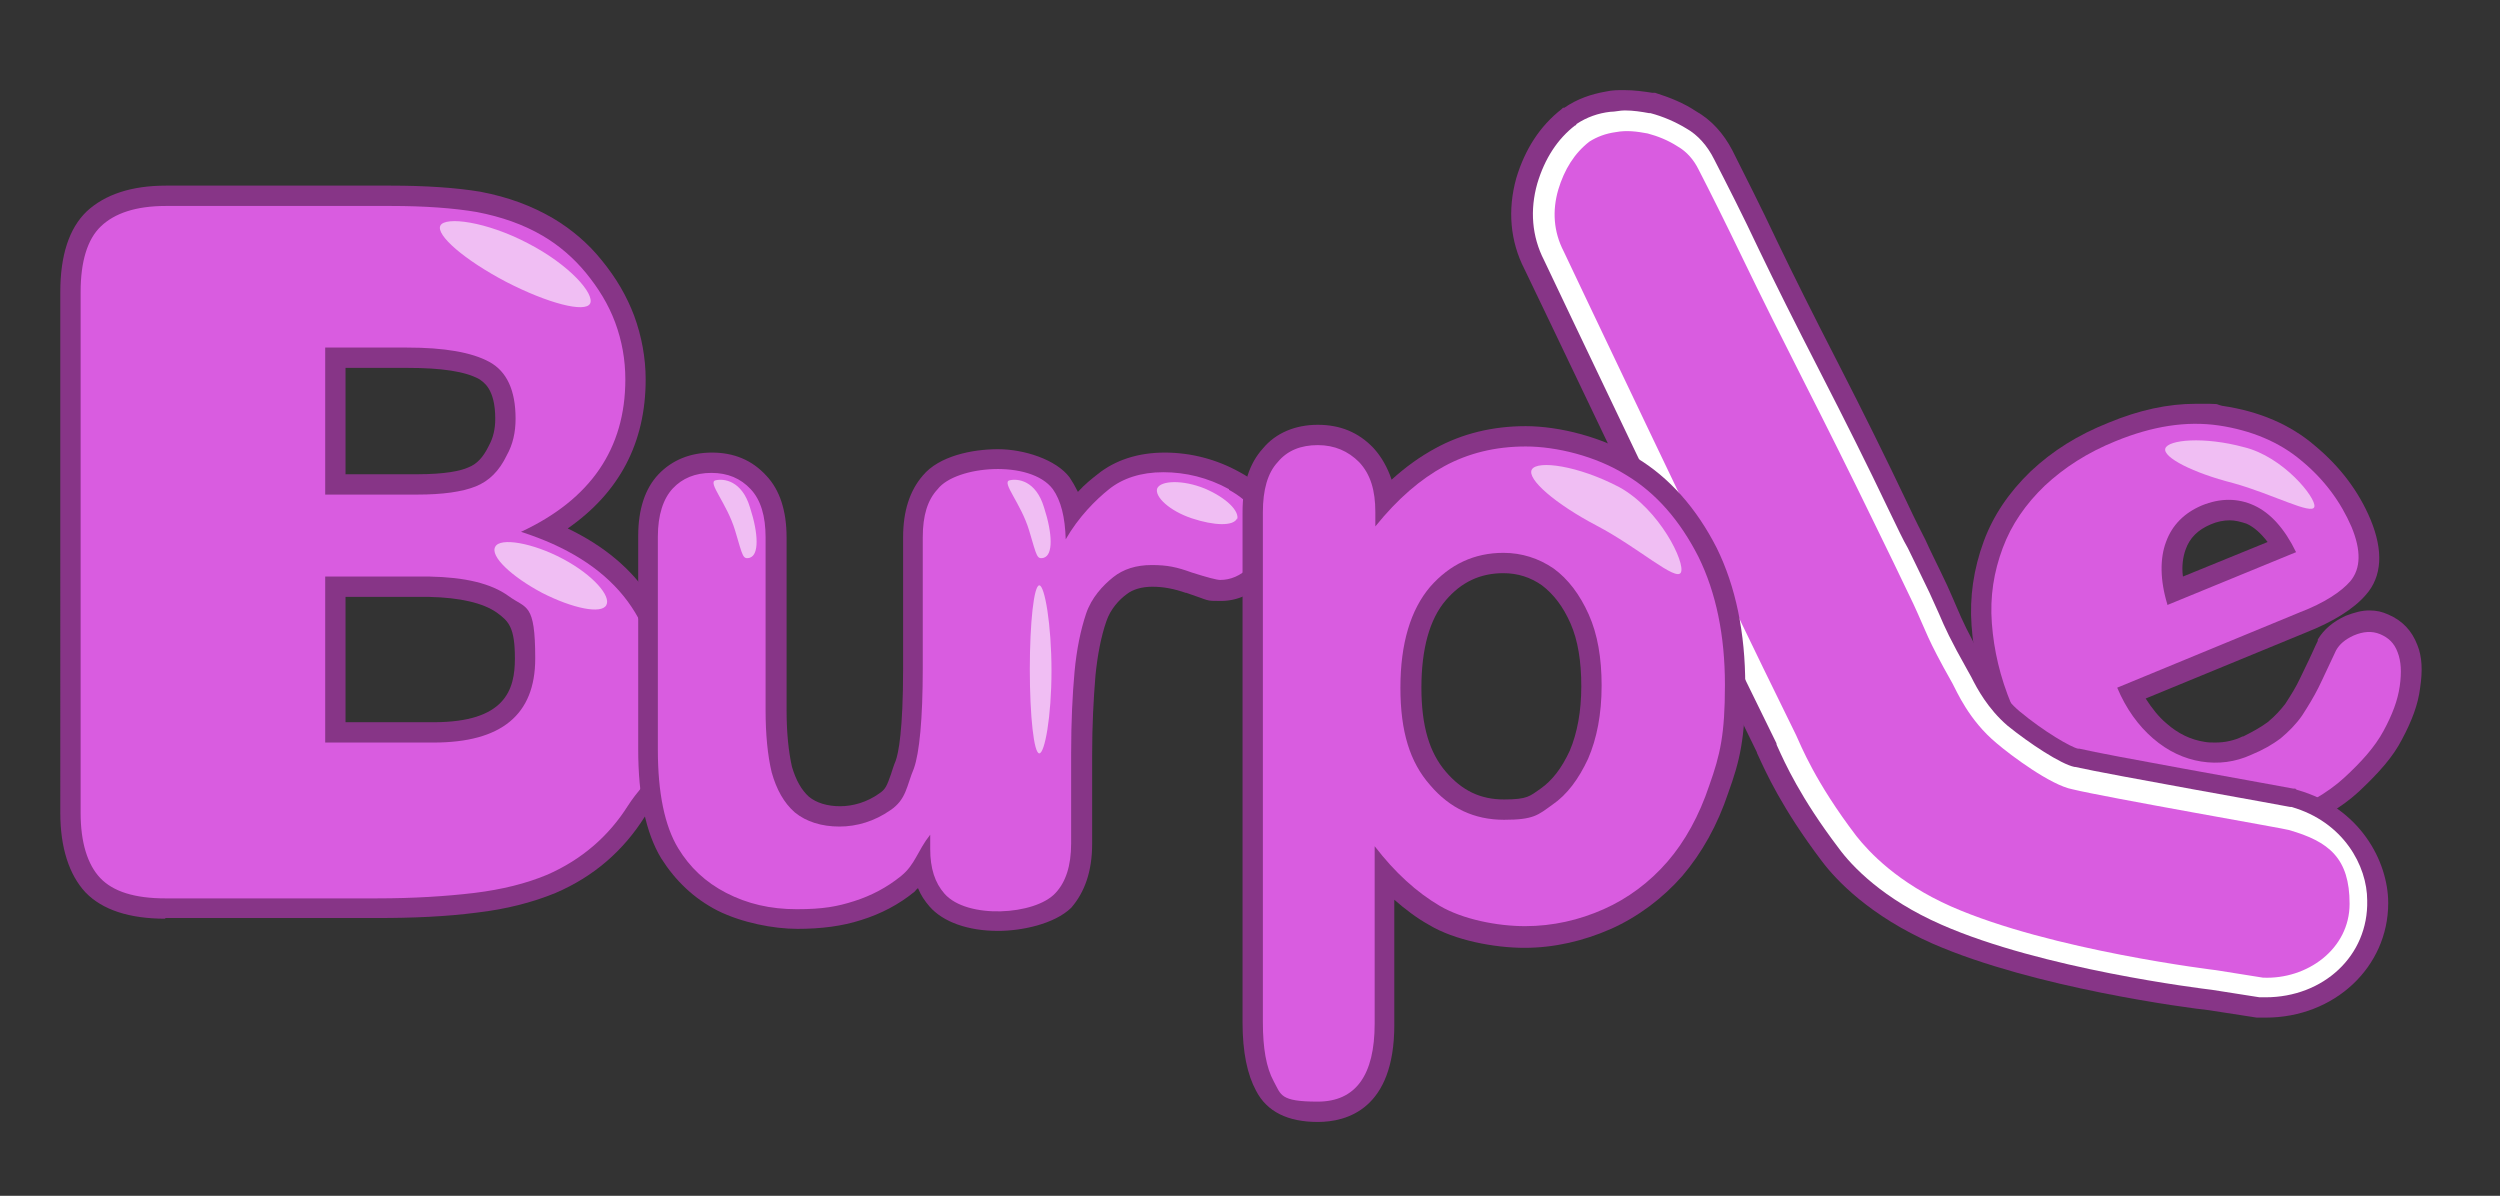 <?xml version="1.0" encoding="UTF-8"?>
<svg id="Layer_1" data-name="Layer 1" xmlns="http://www.w3.org/2000/svg" version="1.1" viewBox="0 0 369 176.5">
  <rect x="0" y="0" width="369" height="176.5" fill="#333333" stroke="none"/>
  <defs>
    <style>
      .cls-1 {
        fill: #873587;
      }

      .cls-1, .cls-2, .cls-3, .cls-4 {
        stroke-width: 0px;
      }

      .cls-2 {
        isolation: isolate;
        opacity: .6;
      }

      .cls-2, .cls-4 {
        fill: #fff;
      }

      .cls-3 {
        fill: #d95ce0;
      }
    </style>
  </defs>
  <g id="Layer_1-2" data-name="Layer 1-2">
    <path class="cls-1" d="M322.9,126.5c-4,0-7.8-.8-11.4-2.3-7.6-3.3-13.5-9.7-17.4-19-1.8-4.3-2.8-8.5-3.1-12.9-.3-4.2.3-8.3,1.8-12.4,1.4-3.8,3.7-7.2,6.9-10.3,3.3-3.1,7-5.4,11.5-7.2,4.6-1.9,8.8-2.8,12.9-2.8s2.6,0,3.9.3c5.5.8,10.1,2.8,13.7,5.9,3.6,3,6.4,6.6,8.2,10.9,1.9,4.6,1.7,8.4-.7,11.1-1.8,2.1-4.9,4-8.7,5.5l-23.8,9.8c.9,1.4,1.9,2.7,3.1,3.7,1.7,1.5,3.6,2.4,5.6,2.7.5.1,1.1.1,1.6.1,1.4,0,2.8-.3,4-.9h.1c1.4-.7,2.5-1.3,3.6-2.1,1.1-.9,1.9-1.8,2.6-2.7.9-1.4,1.6-2.5,2.2-3.8.4-.8.8-1.7,1.3-2.7.4-.8.8-1.8,1.3-2.8v-.2c.9-1.5,2.2-2.6,4.1-3.5,1.3-.5,2.4-.8,3.5-.8s1.9.2,2.8.6c2.1.9,3.5,2.4,4.3,4.5.7,1.7.8,3.8.4,6.4-.3,2.4-1.2,4.8-2.7,7.6-1.3,2.5-3.3,4.8-6.4,7.7-2.5,2.3-5.9,4.3-10.5,6.3-5.1,2.2-10,3.2-14.7,3.3h0ZM329.1,76.8c-.9,0-1.9.2-2.8.6-1.9.8-3.1,2-3.7,3.7-.4,1.1-.6,2.5-.4,4l12.5-5.1c-1-1.3-2-2.2-3.1-2.7-.9-.3-1.7-.5-2.5-.5h0Z"/>
    <path id="e" class="cls-3" d="M339.4,90.4l-26.9,11.1c1.3,3.1,3.1,5.6,5.3,7.5,2.2,1.9,4.6,3,7.1,3.4s5,.1,7.4-1c1.7-.7,3.1-1.5,4.3-2.4,1.2-1,2.3-2.1,3.2-3.4.9-1.4,1.7-2.7,2.4-4.1.7-1.4,1.5-3.2,2.6-5.5.5-.9,1.3-1.6,2.6-2.2,1.4-.6,2.7-.7,3.9-.2,1.2.5,2.1,1.3,2.6,2.7.5,1.3.6,2.9.3,5-.3,2.1-1.1,4.2-2.4,6.6s-3.3,4.6-5.8,6.9-5.8,4.1-9.6,5.7c-8.8,3.7-16.7,3.9-23.7.9s-12.2-8.8-15.8-17.4c-1.7-4.1-2.6-8-2.9-12s.3-7.6,1.6-11.1,3.4-6.5,6.2-9.2c2.9-2.7,6.3-4.9,10.5-6.6,5.4-2.2,10.4-3,15.2-2.3,4.7.7,8.9,2.4,12.2,5.2,3.4,2.8,5.8,6.1,7.4,9.8,1.4,3.4,1.4,6.1-.2,8-1.3,1.5-3.8,3.2-7.5,4.6h0ZM319.9,89.3l19-7.8c-1.7-3.5-3.8-5.8-6.2-6.9-2.4-1.1-5-1.1-7.7,0-2.6,1.1-4.4,2.9-5.3,5.4-.9,2.4-.9,5.6.2,9.2h0Z"/>
    <g id="highlight4">
      <path class="cls-2" d="M341.6,74.8c-.3,1.3-6.2-1.9-12-3.5-5.9-1.5-10.4-3.8-10-5.1s5.7-1.8,11.6-.2c5.8,1.4,10.7,7.5,10.4,8.8h0Z"/>
    </g>
    <path class="cls-1" d="M334.4,150.2h-1.3l-7.1-1.1c-2.9-.3-25.8-3.3-40.7-9.8-9.3-4.1-14.3-9.4-16.4-12.2-5.9-7.8-8.3-13.2-9.4-15.6-.1-.2-.2-.4-.2-.5-11.4-23.2-34-70.8-34.3-71.3-2.1-4.1-2.5-8.7-1.2-13.4,1.3-4.3,3.5-7.7,6.7-10.2l.2-.2h.2c1.9-1.3,3.9-2,6.2-2.4.9-.2,1.7-.2,2.6-.2,1.5,0,2.9.2,4.2.4h.4c2.2.7,4.2,1.5,6,2.7,2.3,1.3,4.1,3.3,5.4,5.8,1.9,3.8,4.2,8.3,6.6,13.4,2.4,5,5.3,10.8,9,18,3.8,7.4,7.1,14.1,10.1,20.4,1.4,3,2.2,4.5,2.8,5.7h0c.8,1.8,1.5,3.1,3.2,6.7.6,1.3,1,2.3,1.4,3.2.9,2.1,1.6,3.7,4.2,8.3.1.1.3.5.6,1,.8,1.5,2.1,4.1,4.5,6.1,3.6,3,7.6,5.3,8.6,5.5h.2c4.2,1,26.3,4.9,31.6,5.9h.3c0,.1.3.2.3.2,9.2,2.6,13.4,10.5,13.4,16.7,0,9.4-7.9,16.9-18.1,16.9h0Z"/>
    <path class="cls-4" d="M334.4,147.2h-.9l-7-1.1c-1.7-.2-25.1-3.1-39.9-9.6-8.7-3.8-13.3-8.7-15.2-11.3-5.7-7.5-8-12.7-9-14.9-.1-.2-.2-.4-.2-.6-11.3-22.9-33.5-69.6-34.3-71.3-1.8-3.5-2.1-7.4-1-11.3,1.1-3.7,3-6.6,5.6-8.6h.1c0,0,.1-.2.1-.2,1.5-1,3.2-1.6,5-1.8.7,0,1.4-.2,2.1-.2,1.3,0,2.5.2,3.6.4h.2c1.9.5,3.7,1.3,5.2,2.2,1.8,1,3.2,2.6,4.2,4.6,1.9,3.7,4.2,8.2,6.6,13.3,2.4,5,5.3,10.8,9,18,3.8,7.4,7.1,14,10.1,20.3,1.5,3.1,2.2,4.6,2.9,5.8.8,1.6,1.4,2.9,3.2,6.6.6,1.3,1,2.2,1.4,3.1.9,2.1,1.6,3.7,4.3,8.5.1.2.3.5.5.9.8,1.6,2.4,4.6,5.3,7.1,3.2,2.6,7.9,5.7,9.9,6.1h.1c4.8,1.1,31.4,5.8,31.7,5.9h.2c7.7,2.2,11.2,8.7,11.2,13.8.2,8.2-6.5,14.3-15,14.3h0Z"/>
    <path id="l" class="cls-3" d="M305.9,116.5c-3.2-.6-9.1-5-11.2-6.8-4.1-3.4-5.9-7.7-6.5-8.8-3.9-6.9-3.8-7.5-5.8-11.8-3.1-6.5-2.6-5.4-6-12.4s-6.8-13.8-10.1-20.3-6.3-12.5-9-18.1-4.9-10-6.6-13.3c-.7-1.4-1.7-2.6-3.1-3.4-1.4-.9-2.9-1.5-4.4-1.9-1.6-.3-3.1-.5-4.7-.2-1.5.2-2.8.7-3.9,1.4-2.2,1.7-3.7,4.1-4.6,7.1-.9,3.1-.7,6.2.8,9.1,0,0,22.7,47.9,34.3,71.4.7,1.5,2.8,6.9,8.9,14.9,1.9,2.4,6.1,6.9,14,10.4,14.8,6.5,39.1,9.4,39.1,9.4l6.9,1.1c6.5.3,12.8-4.2,12.8-10.9s-3-9.2-9-10.9c0-.1-27-4.8-31.9-6h0Z"/>
    <path class="cls-1" d="M24.4,135.6c-5.3,0-9.3-1.3-11.8-3.9-2.4-2.6-3.7-6.6-3.7-11.7V43.1c0-5.4,1.3-9.4,3.9-11.9,2.7-2.5,6.6-3.8,11.7-3.8h33.2c5.1,0,9.6.3,13.2.9,4.2.8,7.6,2.1,10.7,3.9,2.7,1.6,5.2,3.7,7.2,6.2,2.2,2.7,3.7,5.3,4.8,8.2,1.1,3,1.7,6.2,1.7,9.4,0,9.4-3.9,16.7-11.5,22,10.8,5.2,16.3,13.7,16.3,25.5s-1.6,12-4.9,17c-3.2,5.1-7.6,8.9-13.2,11.3-3.4,1.4-7.3,2.4-11.6,2.9-4.6.6-9.5.8-14.7.8h-31.3ZM64,106.6c10.6,0,12-4.8,12-9.4s-.9-5.5-2.7-6.8c-2-1.4-5.4-2.2-10-2.3h-12.3v18.5h13ZM61.6,70c4.1,0,6.4-.5,7.5-1,1.3-.5,2.2-1.5,3-3.1h0c0,0,.1-.2.1-.2.6-1.1.9-2.4.9-3.9,0-4.5-1.8-5.4-2.3-5.8-2.1-1.2-5.7-1.7-10.7-1.7h-9.1v15.7h10.6Z"/>
    <path id="b" class="cls-3" d="M55.7,132.6h-31.3c-4.5,0-7.7-1-9.6-3s-2.9-5.3-2.9-9.6V43.1c0-4.5,1-7.8,3-9.7s5.1-3,9.6-3h33.2c4.9,0,9.2.3,12.7.9,3.6.7,6.8,1.8,9.7,3.5,2.4,1.4,4.6,3.3,6.4,5.5s3.3,4.6,4.3,7.3,1.5,5.5,1.5,8.4c0,10.2-5.1,17.7-15.4,22.5,13.4,4.3,20.2,12.6,20.2,25s-1.5,10.9-4.4,15.4c-2.9,4.6-6.9,8-11.9,10.2-3.1,1.3-6.7,2.2-10.8,2.7-4.2.5-9,.8-14.3.8h0ZM48,51.3v21.7h13.6c3.7,0,6.6-.4,8.6-1.2s3.5-2.3,4.6-4.6c.9-1.6,1.3-3.4,1.3-5.4,0-4.2-1.3-7-3.9-8.4-2.6-1.4-6.6-2.1-12.1-2.1h-12.1ZM63.4,85.1h-15.4v24.5h16c10,0,15-4.1,15-12.4s-1.3-7.3-3.9-9.2c-2.6-1.9-6.5-2.8-11.7-2.9h0Z"/>
    <path class="cls-1" d="M147.3,137.4c-4.4,0-8.1-1.3-10.1-3.6-.7-.8-1.3-1.7-1.7-2.7-.2.1-.3.3-.5.5-2.3,1.9-5,3.3-7.9,4.2-2.8.9-5.9,1.3-9.4,1.3s-8.2-.9-11.8-2.7c-3.5-1.8-6.2-4.4-8.3-7.7-2.3-3.8-3.4-9.2-3.4-16.1v-31.5c0-3.9,1-7,3-9.1s4.7-3.2,7.9-3.2,5.9,1.1,8,3.4c2,2.1,3,5.2,3,9.1v25.5c0,3.4.3,6.2.8,8.4.6,2,1.4,3.4,2.5,4.4,1.1.9,2.7,1.4,4.6,1.4s4-.6,5.8-1.9c.9-.6,1.1-1.1,1.7-2.8.2-.6.4-1.3.7-2,.4-1.1,1.1-4.4,1.1-13.7v-19.3c0-3.9,1-6.9,2.9-9.1,2.4-2.9,7.3-3.9,11.1-3.9s8.6,1.5,10.6,4.2c.4.6.8,1.3,1.2,2.1,1-1.1,2-1.9,2.9-2.6,2.6-2.1,6-3.2,9.9-3.2s7.7,1,11.1,2.9c3.9,2.1,6.1,5.1,6.5,8.9v.4c0,2.6-1,5-2.9,6.9-1.8,1.8-4,2.8-6.4,2.8s-1.5,0-5.1-1.2h-.1c-1.7-.6-3.3-.9-4.9-.9s-2.9.4-3.8,1.1c-1.1.8-2.4,2.2-3,4-.8,2.3-1.3,5-1.6,7.9-.3,3.6-.5,7.5-.5,11.8v13.2c0,4-1.1,7.1-3.1,9.4-2.5,2.4-7.3,3.4-10.8,3.4h0Z"/>
    <path id="ur" class="cls-3" d="M181.4,72.2c-3.1-1.7-6.4-2.5-9.7-2.5s-6,.9-8,2.5-4.5,4.1-6.4,7.4c-.1-3.3-.7-5.7-1.9-7.4-3.3-4.4-14.3-3.5-17,0-1.5,1.6-2.2,3.9-2.2,7.1v19.3c0,7.6-.5,12.5-1.3,14.8-1.1,2.6-1.1,4.6-3.5,6.2-2.3,1.6-4.9,2.4-7.5,2.4s-4.9-.7-6.6-2.1c-1.6-1.4-2.7-3.4-3.4-5.9-.6-2.5-.9-5.6-.9-9.2v-25.5c0-3.1-.7-5.5-2.2-7.1s-3.4-2.4-5.8-2.4-4.3.8-5.7,2.3-2.2,3.9-2.2,7.1v31.5c0,6.3,1,11.2,3,14.5,1.7,2.8,4,5,7.1,6.6s6.5,2.4,10.4,2.4,6-.4,8.5-1.2,4.8-2,6.9-3.7c2.1-1.7,2.4-3.7,4.3-6.1v2.1c0,2.9.7,5,2.1,6.6,3.3,3.8,13.4,3.2,16.4-.1,1.5-1.6,2.3-4,2.3-7.3v-13.2c0-4.8.2-8.8.5-12.1s.9-6.2,1.7-8.6,2.5-4.2,4-5.4,3.4-1.8,5.7-1.8,3.7.3,5.9,1.1c2.2.7,3.7,1.1,4.2,1.1,1.5,0,3-.6,4.3-1.9s2-2.9,2-4.8c-.3-2.7-1.9-4.9-5-6.6h0Z"/>
    <path class="cls-1" d="M194.5,165.6c-4.4,0-7.5-1.5-9.1-4.6-1.3-2.4-2-5.7-2-10.1v-75.3c0-4.1,1-7.2,3-9.4,1.9-2.3,4.8-3.5,8.1-3.5s6,1.1,8.2,3.4c1.2,1.3,2.1,2.9,2.7,4.7,2.1-1.9,4.2-3.4,6.4-4.6,4-2.2,8.5-3.3,13.4-3.3s11.4,1.6,16.4,4.7c4.8,2.9,8.8,7.4,11.8,13.3,2.8,5.7,4.2,12.5,4.2,20.3s-.8,11.1-2.5,15.8c-1.6,4.8-3.9,8.9-6.8,12.3-2.9,3.3-6.5,6-10.5,7.8-4.1,1.8-8.4,2.8-12.8,2.8s-10.3-1.1-14.1-3.4c-1.8-1-3.5-2.3-5.1-3.7v18.5c0,12.4-7,14.3-11.3,14.3h0ZM221.9,84.6c-3.4,0-6.2,1.3-8.5,4-2.4,2.8-3.6,7.2-3.6,12.9s1.2,9.6,3.6,12.4c2.4,2.8,5.1,4.1,8.6,4.1s3.8-.5,5.4-1.6c1.7-1.2,3.1-3,4.3-5.6,1.1-2.6,1.7-5.8,1.7-9.5s-.5-6.8-1.6-9.3-2.5-4.3-4.2-5.6c-1.7-1.2-3.6-1.8-5.7-1.8h0Z"/>
    <path id="p" class="cls-3" d="M203,75.6v2.1c3.3-4.1,6.7-7,10.2-8.9s7.5-2.9,12-2.9,10.3,1.4,14.8,4.2c4.5,2.7,8,6.8,10.7,12.1,2.6,5.3,3.9,11.6,3.9,18.9s-.7,10.3-2.3,14.8c-1.5,4.5-3.6,8.3-6.2,11.3s-5.8,5.4-9.4,7-7.5,2.5-11.6,2.5-9.2-1-12.6-3-6.6-4.9-9.6-8.8v26.2c0,7.6-2.8,11.5-8.4,11.5s-5.4-1-6.5-3-1.6-4.9-1.6-8.7v-75.3c0-3.3.7-5.8,2.2-7.4,1.4-1.7,3.4-2.5,5.9-2.5s4.5.9,6.1,2.5c1.7,1.8,2.4,4.2,2.4,7.4h0ZM236.4,101.2c0-4.1-.6-7.6-1.9-10.5-1.3-2.9-3-5.2-5.2-6.8-2.2-1.5-4.7-2.3-7.4-2.3-4.3,0-7.9,1.7-10.8,5-2.9,3.4-4.4,8.4-4.4,14.9s1.4,11,4.4,14.4c2.9,3.4,6.5,5.1,10.9,5.1s5-.7,7.1-2.2c2.2-1.5,3.9-3.8,5.3-6.8,1.3-3,2-6.6,2-10.8h0Z"/>
    <g id="highlight7">
      <path class="cls-2" d="M87.1,44.8c-.7,1.4-6.2,0-12.4-3.2-6.1-3.2-10.4-6.9-9.7-8.3s6.8-.6,12.9,2.6c6.2,3.2,9.9,7.5,9.2,8.9h0Z"/>
    </g>
    <g id="highlight6">
      <path class="cls-2" d="M153.4,111.2c-.8,0-1.4-5.5-1.4-12.4s.6-12.4,1.4-12.4,1.8,5.8,1.8,12.6-1,12.2-1.8,12.2h0Z"/>
    </g>
    <g id="highlight5">
      <path class="cls-2" d="M248.1,84.5c-.7,1.4-6.3-3.7-12.4-6.9s-10.4-6.9-9.6-8.3,6.8-.6,12.9,2.6c6,3.3,9.8,11.2,9.1,12.6h0Z"/>
    </g>
    <g id="highlight3">
      <path class="cls-2" d="M110.8,82.3c-1.2.3-1.1,0-2.3-4-1.2-4-4.1-7.1-2.9-7.4s3.9,0,5.1,4c1.3,4,1.3,7,0,7.4h0Z"/>
    </g>
    <g id="highlight2">
      <path class="cls-2" d="M154.2,82.3c-1.2.3-1.1,0-2.3-4-1.2-4-4.1-7.1-2.9-7.4s3.9,0,5.1,4c1.3,4,1.3,7,0,7.4h0Z"/>
    </g>
    <g id="highlight1">
      <path class="cls-2" d="M89.5,89.3c-.7,1.4-5,.5-9.5-1.8-4.5-2.4-7.7-5.4-6.9-6.8.7-1.4,5.5-.6,10,1.8s7.1,5.5,6.4,6.8h0Z"/>
    </g>
    <g id="highlight">
      <path class="cls-2" d="M182.6,76.5c-.5,1.2-3.4,1.1-6.7,0s-5.5-3.2-5.1-4.4c.5-1.2,3.8-1.3,7,0,3.3,1.4,5.2,3.4,4.8,4.6h0Z"/>
    </g>
  </g>
</svg>